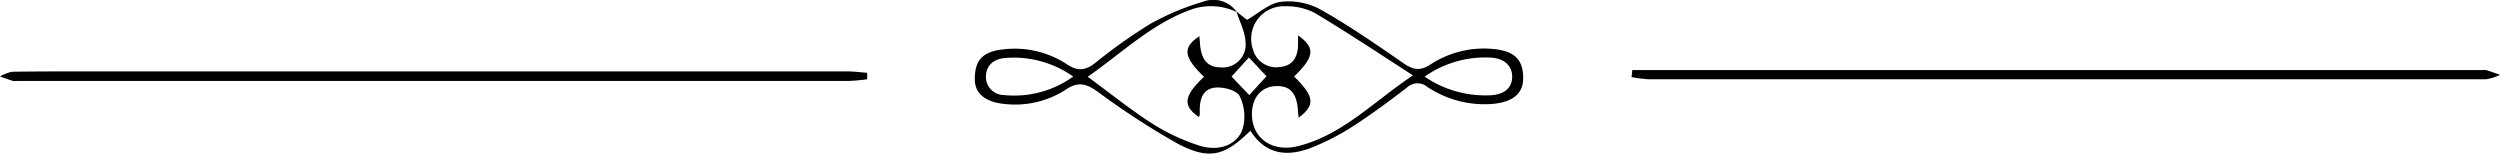 <svg xmlns="http://www.w3.org/2000/svg" viewBox="0 0 435.32 26.74"><title>60</title><g id="Layer_2" data-name="Layer 2"><g id="Layer_1-2" data-name="Layer 1"><path d="M215.29,2l1.85,1.46c2-1.14,3.83-2.87,5.87-3.14a11.65,11.65,0,0,1,6.87,1.3c5,2.82,9.74,6.09,14.46,9.36,1.67,1.16,2.89,1.44,4.71.27a17,17,0,0,1,10.88-2.73c3.73.33,5.31,1.81,5.3,5.1,0,2.71-1.84,4.18-5.4,4.48a17.94,17.94,0,0,1-11.34-3,2.66,2.66,0,0,0-3.55.19c-3,2.3-6.09,4.59-9.29,6.66a42.31,42.31,0,0,1-7,3.65c-4.25,1.73-8.18,1.51-10.92-2.84-4.46,4.38-7.12,5.16-12.64,2.27a132.48,132.48,0,0,1-14-9.1c-1.86-1.29-3.28-1.8-5.4-.39A16.22,16.22,0,0,1,175,18.11c-3.39-.3-5.28-1.81-5.26-4.34,0-3.41,1.46-4.85,5.2-5.2a16.56,16.56,0,0,1,10.9,2.66c1.92,1.27,3.25,1,4.92-.31a90,90,0,0,1,9.54-6.76A44.21,44.21,0,0,1,209.51.29a5,5,0,0,1,5.87,1.83,10.36,10.36,0,0,0-7.66-.56c-7,2.4-12.22,7.56-18.32,11.81,4,2.92,7.5,5.77,11.3,8.19a35.63,35.63,0,0,0,8.13,3.79c3.43,1.11,6.71-.15,7.57-3a8,8,0,0,0-.57-5.67c-.56-1-2.94-1.61-4.37-1.41-2.36.34-2.62,2.54-2.54,4.61a1.54,1.54,0,0,1-.15.49c-2.88-1.94-2.66-3.65.88-7-3.57-3.44-3.78-5.13-.79-7.06,0,.39.06.73.08,1.08.16,2.94,1.29,4.32,3.56,4.34a4,4,0,0,0,4.37-4.54C216.76,5.42,215.85,3.74,215.29,2Zm10.83,18.46c0-.39-.09-.72-.1-1-.15-3.12-1.28-4.5-3.68-4.47-2.58,0-4.27,1.87-4.34,4.7-.11,4.38,3.58,7,8.32,5.68,7.53-2,12.8-7.6,19.71-12.25C240,9.23,234.49,5.57,228.83,2.19a10.89,10.89,0,0,0-5.13-1.1,5.66,5.66,0,0,0-5.54,7.47,4.19,4.19,0,0,0,4.69,3.11c2.25-.2,3.14-1.74,3.18-3.87,0-.52,0-1,0-1.64,3.05,2.18,2.87,3.7-.69,7.16C228.89,16.8,229.07,18.31,226.12,20.49Zm21.93-7.13a18.68,18.68,0,0,0,11.63,3.25c2.09-.15,3.57-1.12,3.63-3.11s-1.36-3.27-3.6-3.43A18.28,18.28,0,0,0,248.05,13.36Zm-61.18,0A17.93,17.93,0,0,0,175,10.1c-2,.17-3.26,1.31-3.32,3.15a3.15,3.15,0,0,0,3.14,3.3A17.49,17.49,0,0,0,186.87,13.33Zm27.58,0,3.08,3.23,3-3.28-3.06-3.27ZM151,12.68c-1.16-.09-2.32-.25-3.48-.25l-131.78,0c-4.53,0-9.06,0-13.58.06A6.71,6.71,0,0,0,0,13.31c.75.27,1.49.55,2.25.78a2.6,2.6,0,0,0,.79,0H65.6q41.15,0,82.27,0A30.46,30.46,0,0,0,151,13.8Zm133.1.74a24.05,24.05,0,0,0,2.92.38q28.08,0,56.16,0,44.86,0,89.71,0a8.48,8.48,0,0,0,2.45-.77c-.8-.28-1.61-.57-2.42-.83a1.87,1.87,0,0,0-.53,0H284.23Z"/></g></g></svg>